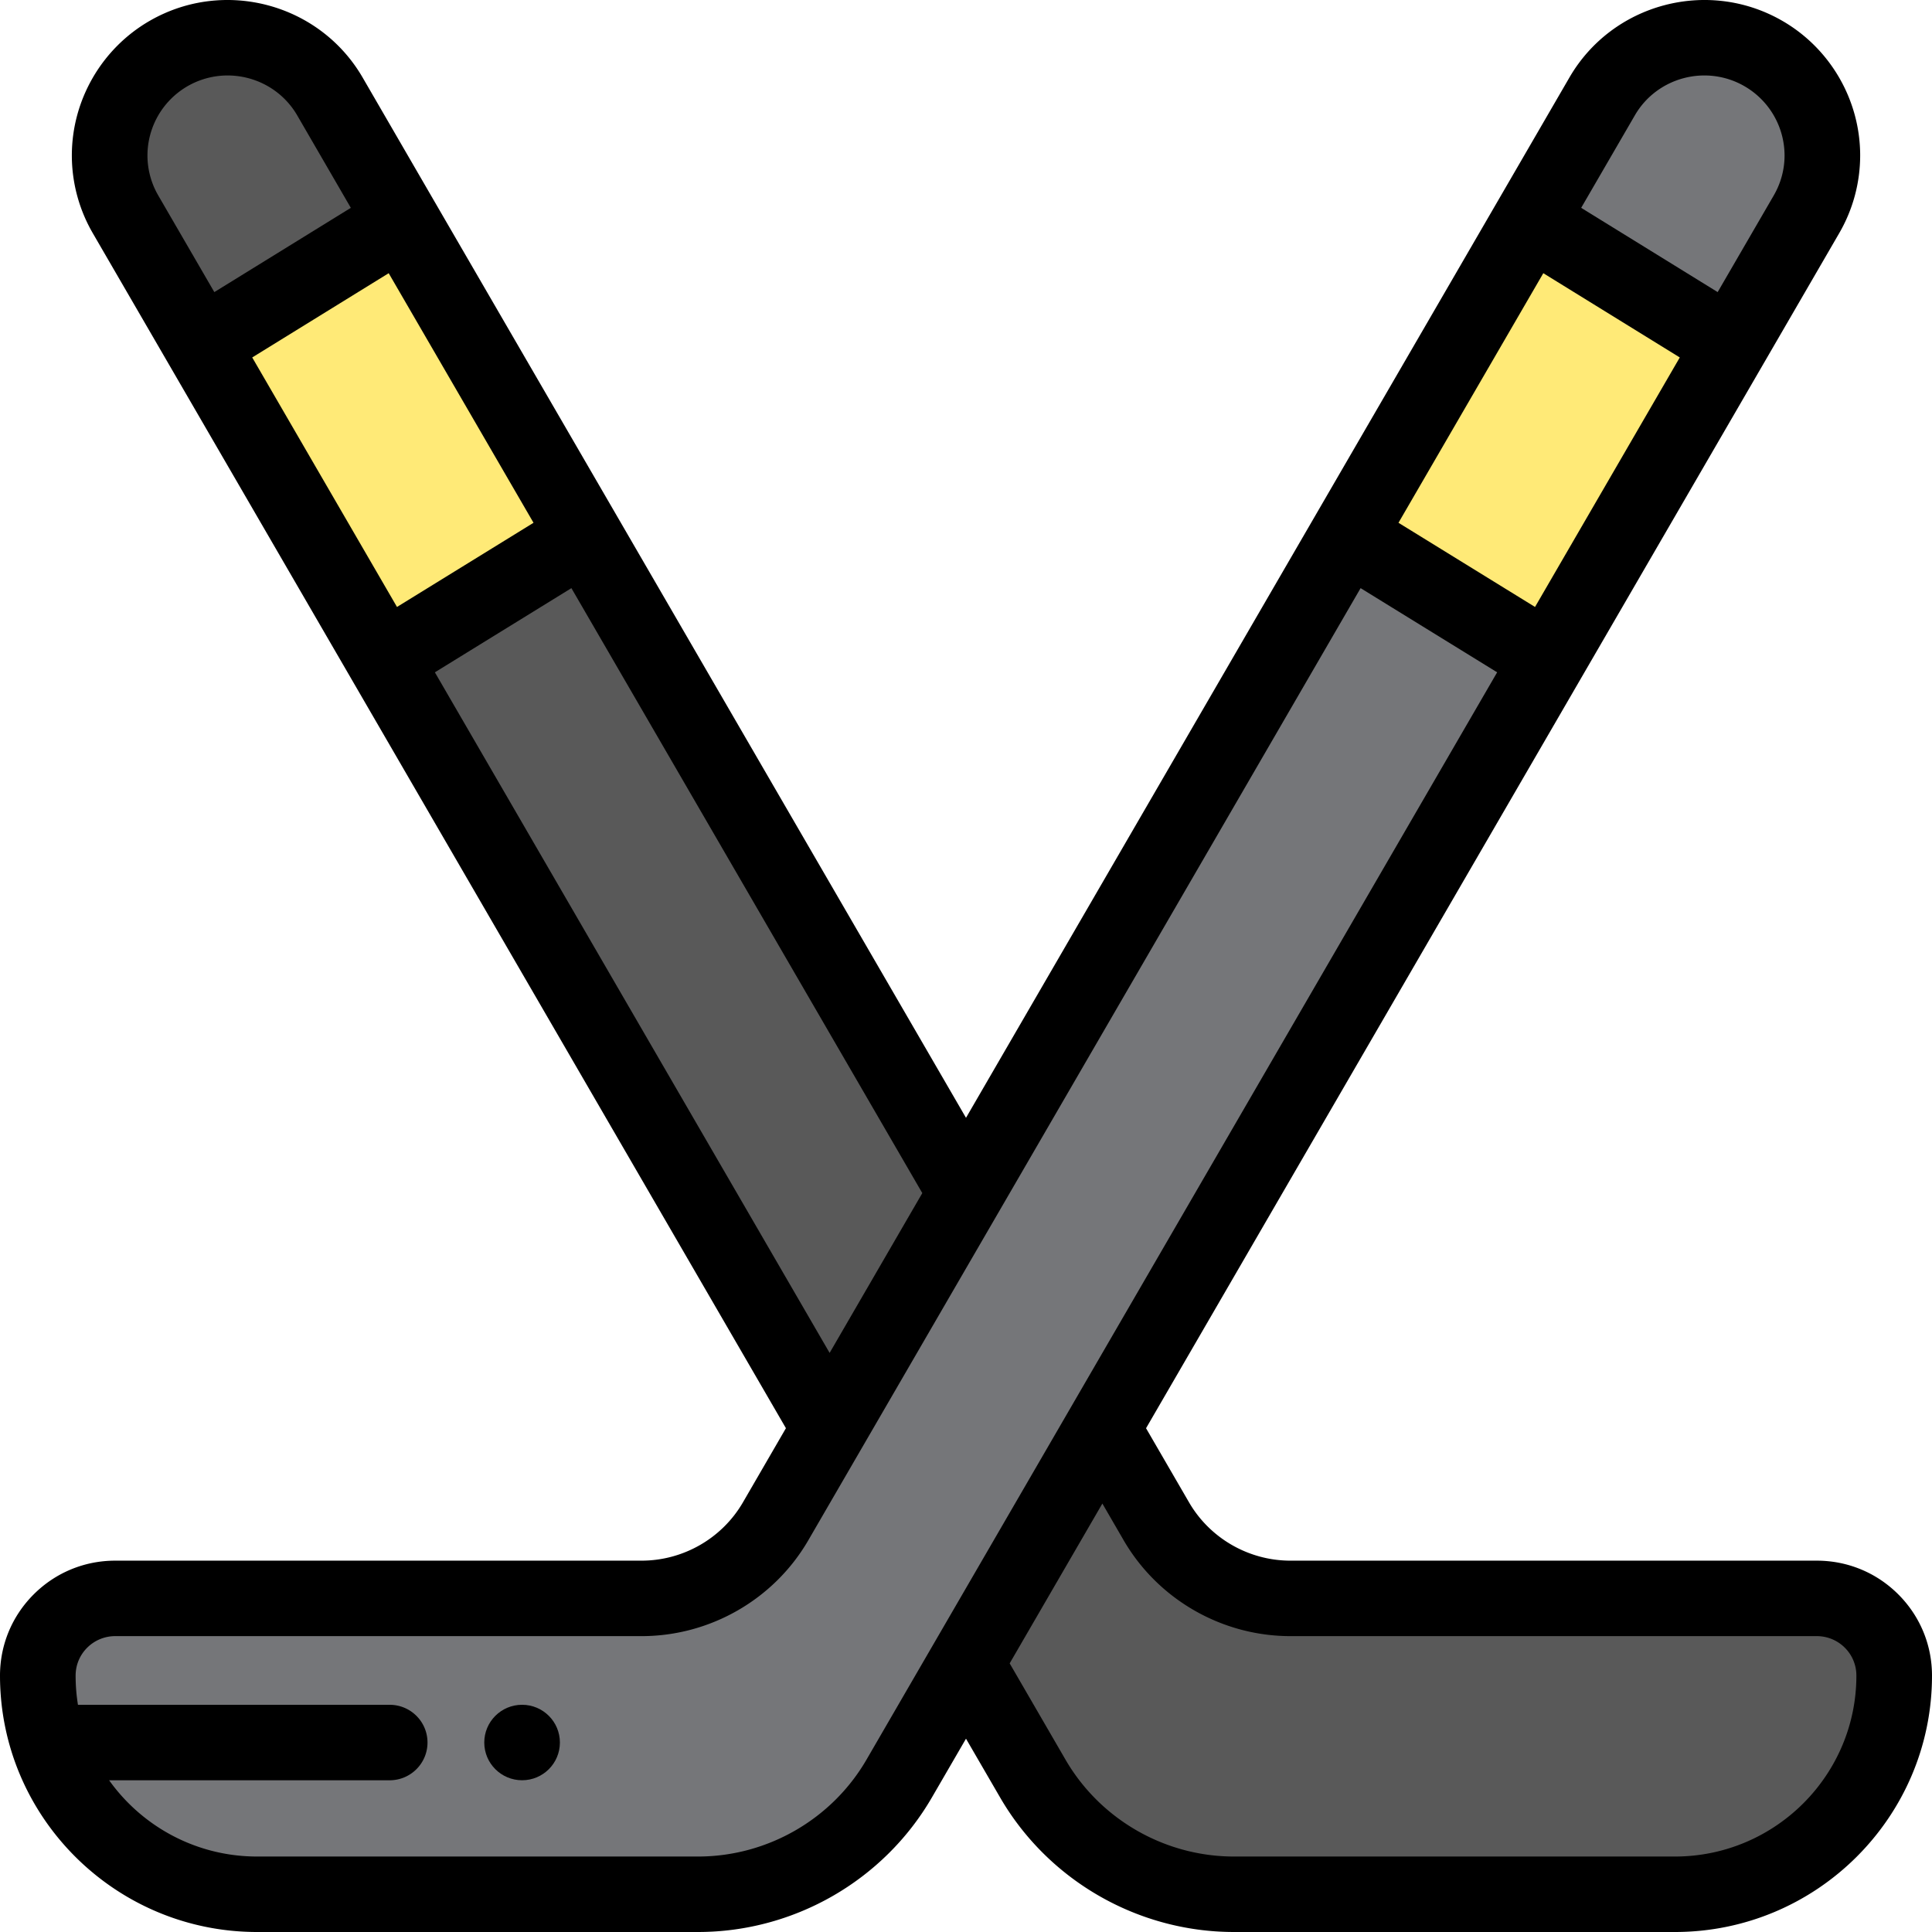 <svg height="512pt" viewBox="0 0 512 512" width="512pt" xmlns="http://www.w3.org/2000/svg"><path d="M106.52 58.48L53.293 91.332 33.266 56.801a30.963 30.963 0 0 1-4.207-15.59c0-10.79 5.62-21.281 15.668-27.05 14.949-8.59 34.07-3.493 42.703 11.41zm0 0" fill="#595959"/><path d="M154.934 141.941l-53.235 32.832-43.316-74.671-5.09-8.77L106.52 58.48zm0 0" fill="#ffea77"/><path d="M501.98 444.059c0 32-26.02 57.941-58.113 57.941H327.02c-21.993 0-42.305-11.68-53.313-30.66L101.699 174.773l53.235-32.832 151.504 261.207c7.335 12.649 20.882 20.442 35.539 20.442h139.472c5.672 0 10.801 2.289 14.52 5.988 3.719 3.711 6.011 8.82 6.011 14.48zm0 0" fill="#595959"/><path d="M405.48 58.48l53.227 32.852 20.027-34.531a30.963 30.963 0 0 0 4.207-15.59c0-10.79-5.62-21.281-15.668-27.05-14.949-8.59-34.066-3.493-42.703 11.41zm0 0" fill="#757679"/><path d="M357.066 141.941l53.235 32.832 43.316-74.671 5.09-8.77L405.48 58.48zm0 0" fill="#ffea77"/><path d="M10.02 444.059c0 32 26.02 57.941 58.113 57.941H184.98c21.993 0 42.305-11.68 53.317-30.66L410.3 174.773l-53.235-32.832-151.503 261.207c-7.336 12.649-20.883 20.442-35.54 20.442H30.551c-5.672 0-10.801 2.289-14.52 5.988-3.718 3.711-6.011 8.82-6.011 14.48zm0 0" fill="#757679"/><path d="M503.043 422.5c-5.77-5.75-13.438-8.91-21.59-8.91H341.977c-11.051 0-21.34-5.922-26.872-15.453l-11.39-19.64L418.969 179.78l48.406-83.441 20.027-34.531a41.08 41.08 0 0 0 5.563-20.602c0-14.7-7.926-28.39-20.692-35.719-19.707-11.32-44.996-4.562-56.37 15.07l-19.087 32.91-48.418 83.462L256 296.234 163.602 136.93l-48.418-83.461-19.075-32.91C84.727.926 59.437-5.832 39.727 5.489 26.965 12.82 19.039 26.507 19.039 41.21c0 7.207 1.922 14.34 5.559 20.598l20.03 34.53 48.403 83.442 115.246 198.707-11.39 19.649c-5.524 9.531-15.813 15.453-26.864 15.453H30.551c-8.156 0-15.82 3.16-21.602 8.918C3.176 428.27 0 435.918 0 444.058 0 481.52 30.559 512 68.133 512H184.98c25.48 0 49.227-13.66 61.98-35.652L256 460.77l9.04 15.578C277.792 498.34 301.54 512 327.02 512h116.847C481.441 512 512 481.52 512 444.059c0-8.141-3.176-15.79-8.957-21.559zM433.246 30.578c5.852-10.11 18.879-13.578 29.027-7.75a21.232 21.232 0 0 1 10.653 18.379c0 3.703-.992 7.363-2.86 10.582L455.2 77.41l-36.172-22.332zM408.988 72.41v-.012L445.16 94.73l-38.363 66.122-36.184-22.309zM41.934 51.79a21.118 21.118 0 0 1-2.856-10.58A21.235 21.235 0 0 1 60.316 20c7.348 0 14.512 3.8 18.45 10.578l14.207 24.504L56.8 77.41zm25.117 43.3l-.211-.36 36.172-22.332v.012l38.375 66.133-36.18 22.309zm48.195 83.082l36.18-22.309 92.992 160.32-24.559 42.352zm129.18 262.637l-14.797 25.52C220.44 482.16 203.329 492 184.98 492H68.133c-16.16 0-30.488-7.988-39.215-20.21h74.352c5.53 0 10.023-4.481 10.023-10 0-5.532-4.492-10-10.023-10H20.66a48.085 48.085 0 0 1-.62-7.731c0-2.801 1.093-5.43 3.065-7.399a10.501 10.501 0 0 1 7.446-3.07h139.472c18.176 0 35.118-9.742 44.204-25.43l5.632-9.71 11.575-19.954L256 336.145l11.574-19.95 93-160.332 36.184 22.309L292.14 358.547l-11.575 19.96L256 420.86zM443.867 492H327.02c-18.348 0-35.461-9.84-44.649-25.672l-14.797-25.52 24.567-42.351 5.62 9.7c9.098 15.69 26.044 25.433 44.216 25.433h139.472c2.805 0 5.453 1.09 7.438 3.058a10.394 10.394 0 0 1 3.074 7.41c0 26.43-21.57 47.942-48.094 47.942zm0 0"/><path d="M138.36 471.785c-5.532 0-10.024-4.476-10.024-10 0-5.523 4.48-10 10.016-10h.007c5.536 0 10.02 4.477 10.02 10 0 5.524-4.484 10-10.02 10zm0 0"/></svg>